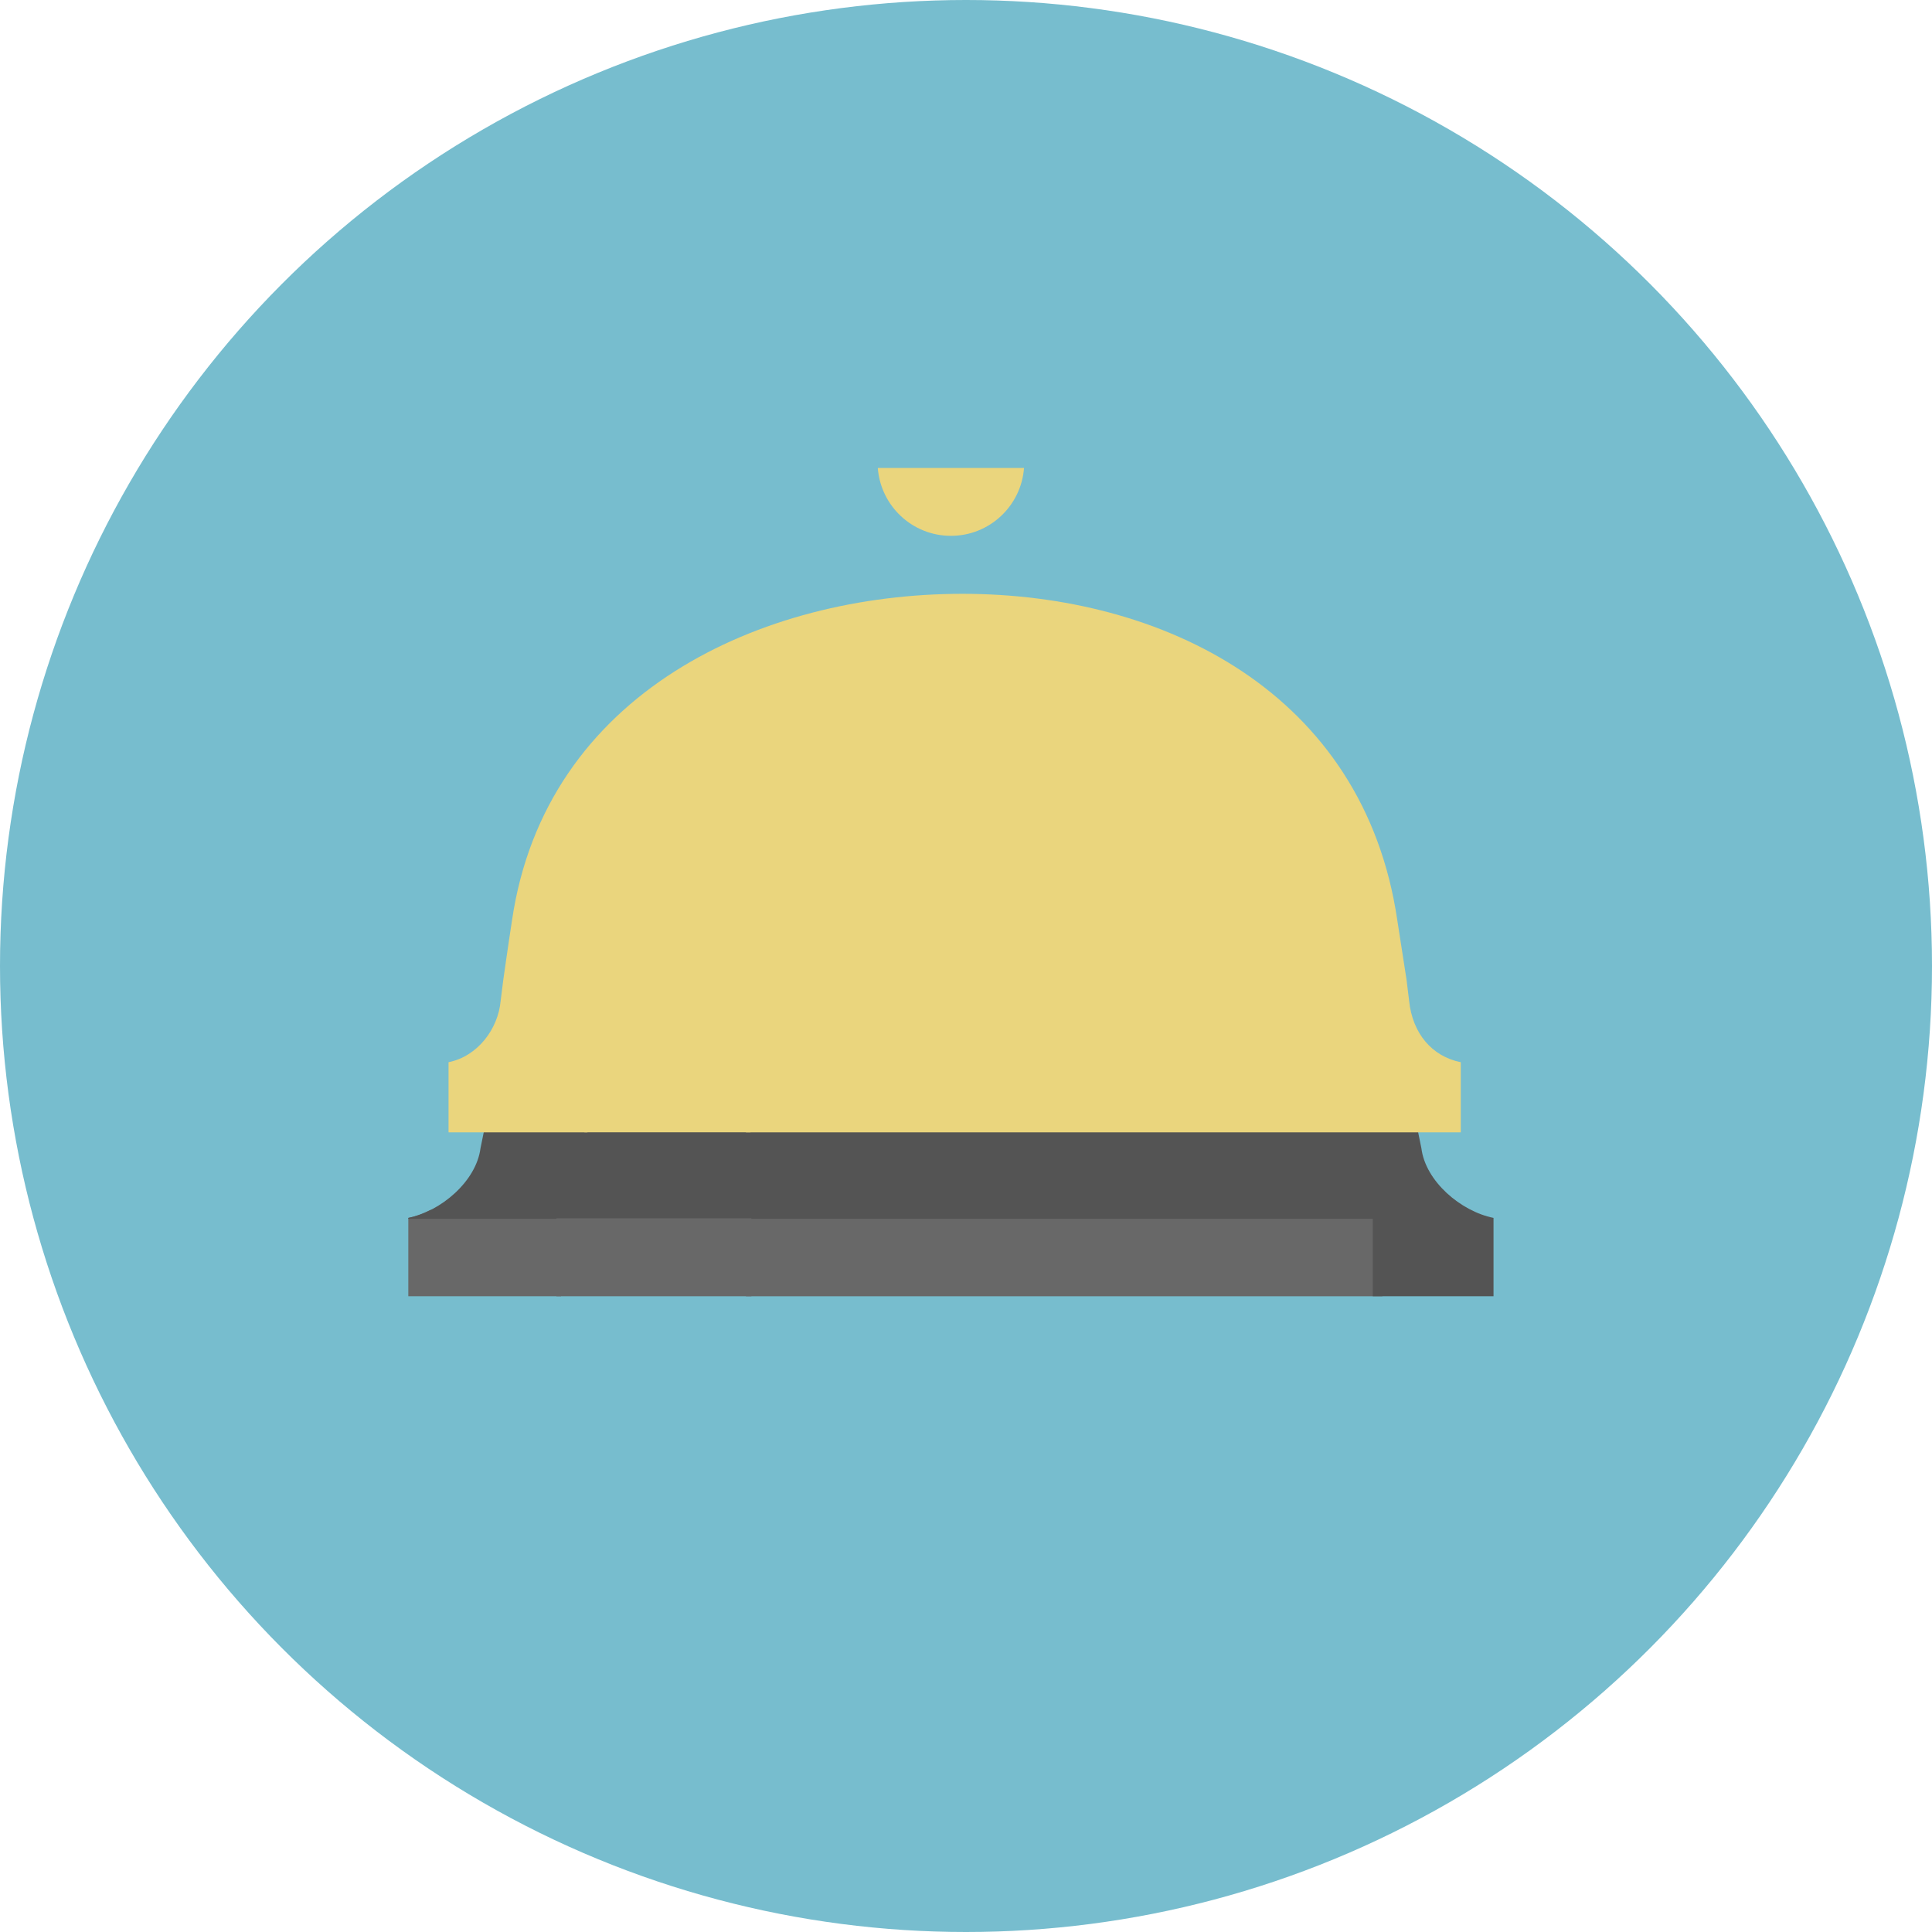 <?xml version="1.0" encoding="UTF-8" standalone="no"?>
<svg width="128px" height="128px" viewBox="0 0 128 128" version="1.1" xmlns="http://www.w3.org/2000/svg" xmlns:xlink="http://www.w3.org/1999/xlink" xmlns:sketch="http://www.bohemiancoding.com/sketch/ns">
    <!-- Generator: bin/sketchtool 1.4 (305) - http://www.bohemiancoding.com/sketch -->
    <title>serve</title>
    <desc>Created with bin/sketchtool.</desc>
    <defs></defs>
    <g id="Page-1" stroke="none" stroke-width="1" fill="none" fill-rule="evenodd" sketch:type="MSPage">
        <g id="icons" sketch:type="MSArtboardGroup" transform="translate(-374, -92)">
            <g id="serve" sketch:type="MSLayerGroup" transform="translate(374, 92)">
                <circle id="Oval" fill="#77BDCE" sketch:type="MSShapeGroup" cx="64" cy="64" r="64"></circle>
                <path d="M37.17,80.166 L28.507,80.166 C28.029,80.406 27.537,80.592 27.052,80.689 L27.052,85.88 L37.17,85.88 L37.17,80.166 L37.17,80.166 Z" id="Shape" fill="#686868" sketch:type="MSShapeGroup"></path>
                <rect id="Rectangle-path" fill="#686868" sketch:type="MSShapeGroup" x="49.42" y="80.166" width="42.167" height="5.715"></rect>
                <path d="M91.253,72.203 L32.625,72.203 L31.835,76.066 C31.557,78.263 29.207,80.255 27.053,80.689 L27.053,80.748 L91.253,80.748 L91.253,72.203 L91.253,72.203 Z" id="Shape" fill="#545454" sketch:type="MSShapeGroup"></path>
                <path d="M98.95,80.689 L98.95,85.878 L90.95,85.878 L90.95,80.689 C88.79,80.257 86.44,78.267 86.17,76.068 L85.38,72.209 L93.38,72.209 L94.17,76.068 C94.44,78.267 96.79,80.257 98.95,80.689 L98.95,80.689 Z" id="Shape" fill="#545454" sketch:type="MSShapeGroup"></path>
                <rect id="Rectangle-path" fill="#686868" sketch:type="MSShapeGroup" x="36.864" y="80.716" width="12.917" height="5.164"></rect>
                <path d="M93.358,66.31 L93.186,64.902 C92.973,63.527 92.825,62.569 92.573,60.957 C90.349,45.877 77.056,39.34 63.75,39.342 C50.441,39.344 36.15,45.87 33.925,60.957 C33.675,62.568 33.336,64.976 33.336,64.976 L33.169,66.31 C33.002,68.173 31.646,69.986 29.717,70.374 L29.717,75.02 L38.919,75.02 L38.919,74.332 L49.419,74.332 L49.419,75.02 L96.78,75.02 L96.78,70.374 C94.853,69.986 93.581,68.451 93.358,66.31 L93.358,66.31 Z" id="Shape" fill="#EAD57D" sketch:type="MSShapeGroup"></path>
                <path d="M61.27,43.148 C57.14,45.877 54.3,51.017 53.93,60.959 C53.83,63.667 53.39,66.218 53.39,66.218 C53.02,68.077 51.65,69.988 49.72,70.378 L49.72,75.017 L38.72,75.017 L38.72,70.378 C40.65,69.987 42,68.177 42.17,66.308 L42.34,64.978 C42.34,64.978 42.67,62.568 42.93,60.959 C44.43,50.738 51.47,44.448 59.99,41.459 C62.29,40.908 62.7,41.658 61.27,43.148 L61.27,43.148 Z" id="Shape" fill="#EAD57D" sketch:type="MSShapeGroup"></path>
                <path d="M58.157,31.002 C58.344,33.516 60.437,35.5 63.001,35.5 C65.563,35.5 67.657,33.516 67.844,31.002 L58.157,31.002 L58.157,31.002 Z" id="Shape" fill="#EAD57D" sketch:type="MSShapeGroup"></path>
            </g>
        </g>
    </g>
</svg>